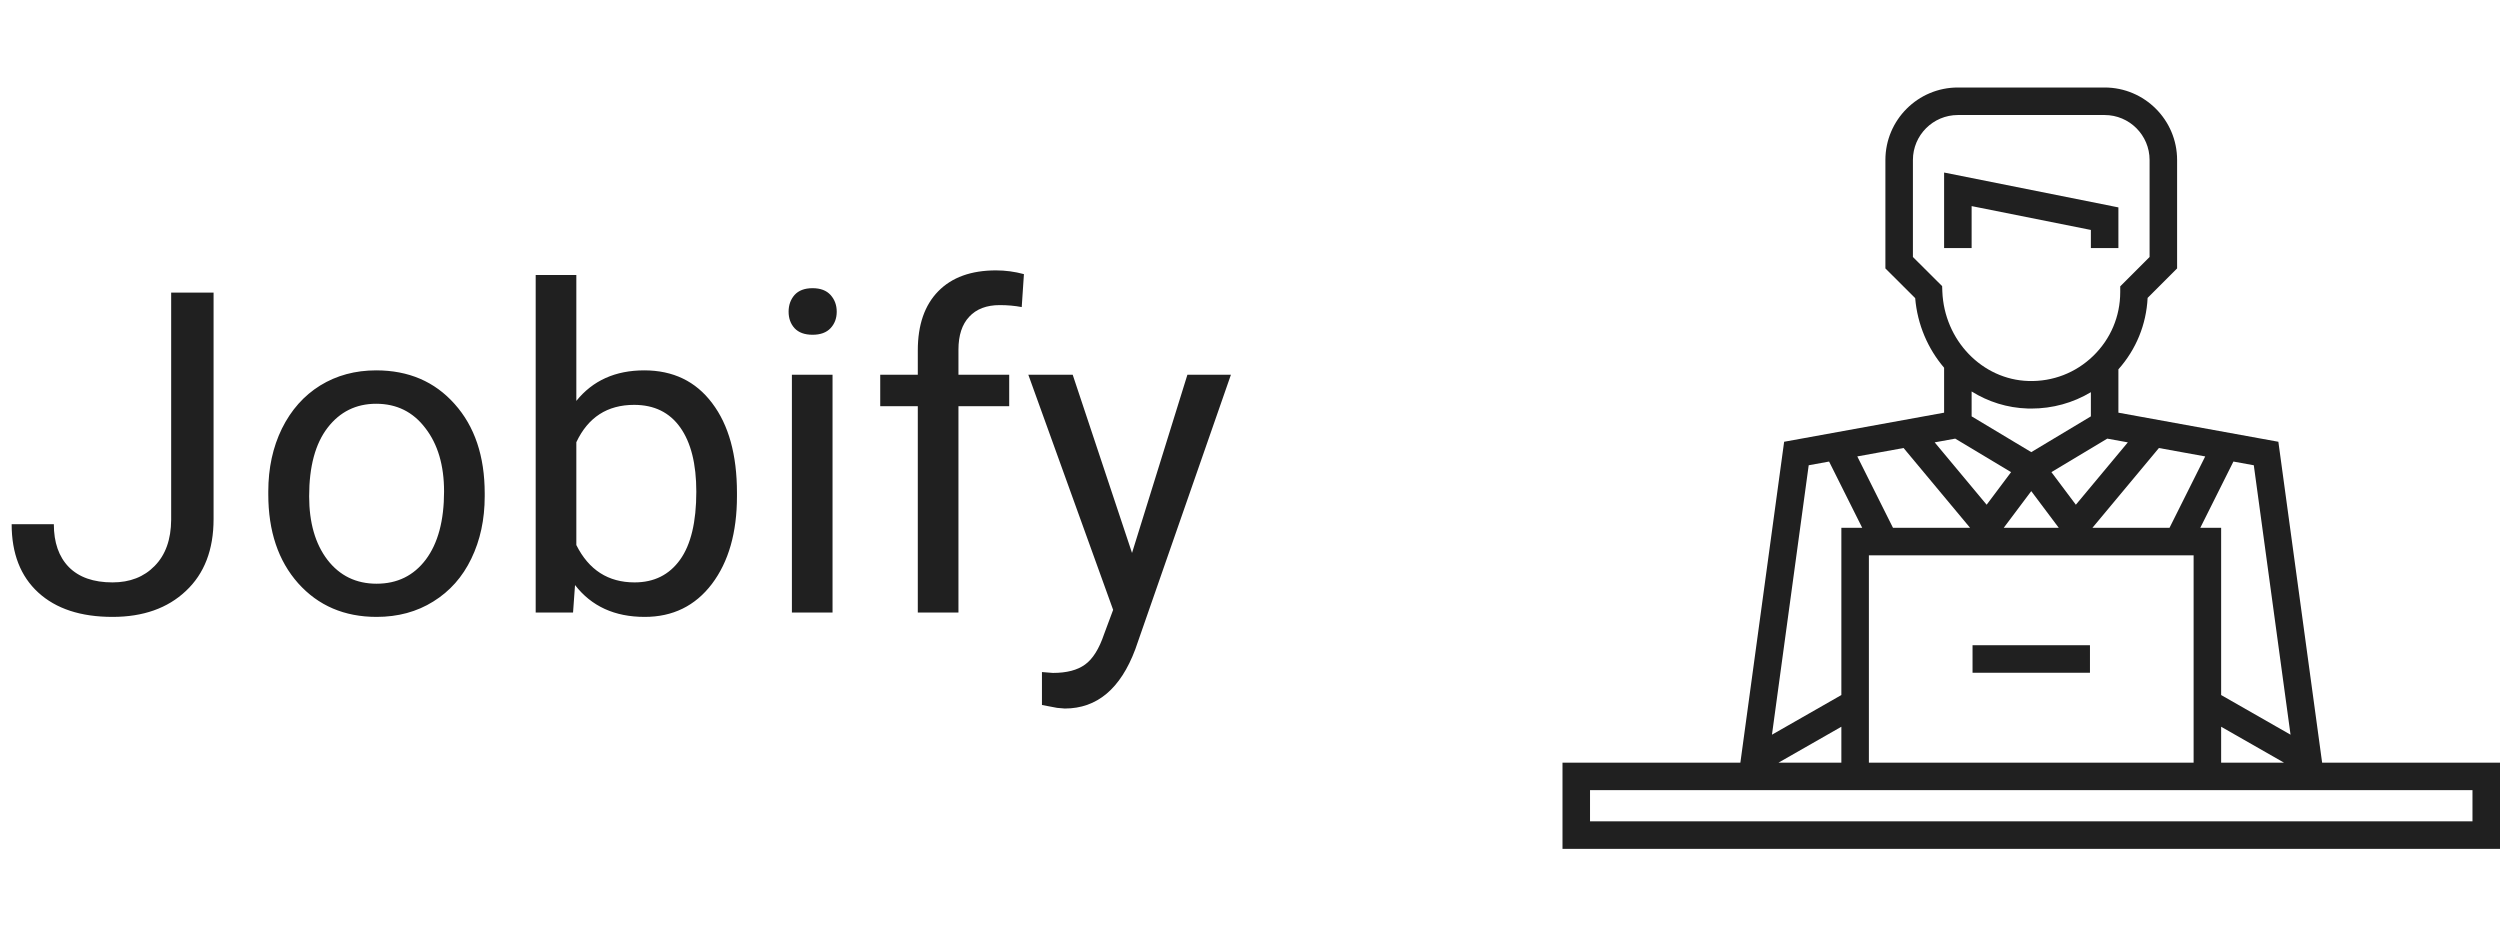 <svg width="200" height="75" viewBox="0 0 200 75" fill="none" xmlns="http://www.w3.org/2000/svg">
<path d="M157.73 16.488L167.27 18.396V19.843H169.472V16.592L155.528 13.803V19.843H157.73V16.488Z" fill="#202020"/>
<path d="M185.77 61.012L182.269 35.341L169.472 33.014V29.547C170.887 27.958 171.704 25.965 171.809 23.832L174.168 21.473V12.797C174.168 9.601 171.568 7 168.371 7H156.629C153.432 7 150.832 9.601 150.832 12.797V21.474L153.215 23.85C153.392 25.975 154.238 27.908 155.528 29.419V33.014L142.731 35.341L139.23 61.012H125V67.91H200V61.012H185.77ZM147.309 61.012H142.281L147.309 58.139V61.012ZM157.73 31.317C159.051 32.14 160.582 32.632 162.214 32.681C162.311 32.684 162.407 32.685 162.503 32.685C164.208 32.685 165.841 32.23 167.27 31.375V33.309L162.5 36.171L157.73 33.309V31.317H157.73ZM162.5 39.29L164.702 42.225H160.298L162.5 39.29ZM167.394 42.225L172.714 35.841L176.417 36.514L173.561 42.225H167.394ZM151.439 42.225L148.583 36.514L152.286 35.841L157.606 42.225H151.439ZM149.511 44.427H175.489V61.012H149.511V44.427ZM177.691 58.139L182.719 61.012H177.691V58.139ZM183.243 58.776L177.691 55.603V42.225H176.023L178.673 36.924L180.304 37.221L183.243 58.776ZM170.226 35.389L166.068 40.378L164.113 37.771L168.582 35.09L170.226 35.389ZM155.371 22.89L153.033 20.56V12.797C153.033 10.815 154.646 9.202 156.629 9.202H168.371C170.354 9.202 171.967 10.815 171.967 12.797V20.561L169.618 22.909V23.365C169.618 25.307 168.851 27.121 167.457 28.474C166.063 29.826 164.224 30.538 162.28 30.48C158.569 30.369 155.541 27.224 155.387 23.322L155.371 22.89ZM156.418 35.09L160.887 37.771L158.932 40.378L154.774 35.389L156.418 35.09ZM144.696 37.221L146.327 36.924L148.977 42.225H147.309V55.603L141.757 58.776L144.696 37.221ZM197.798 65.708H127.202V63.213H138.93H147.309H148.41H176.59H177.691H186.07H197.798V65.708Z" fill="#202020"/>
<path d="M167.197 51.618H157.803V53.82H167.197V51.618Z" fill="#202020"/>
<path d="M13.693 23.406H17.086V41.529C17.086 43.978 16.348 45.895 14.871 47.277C13.406 48.66 11.449 49.352 9 49.352C6.457 49.352 4.477 48.701 3.059 47.4C1.641 46.1 0.932 44.277 0.932 41.934H4.307C4.307 43.398 4.705 44.541 5.502 45.361C6.311 46.182 7.477 46.592 9 46.592C10.395 46.592 11.52 46.152 12.375 45.273C13.242 44.395 13.682 43.164 13.693 41.582V23.406ZM21.463 39.315C21.463 37.451 21.826 35.775 22.553 34.287C23.291 32.799 24.311 31.65 25.611 30.842C26.924 30.033 28.418 29.629 30.094 29.629C32.684 29.629 34.775 30.525 36.369 32.318C37.975 34.111 38.777 36.496 38.777 39.473V39.701C38.777 41.553 38.42 43.217 37.705 44.693C37.002 46.158 35.988 47.301 34.664 48.121C33.352 48.941 31.84 49.352 30.129 49.352C27.551 49.352 25.459 48.455 23.854 46.662C22.26 44.869 21.463 42.496 21.463 39.543V39.315ZM24.732 39.701C24.732 41.81 25.219 43.504 26.191 44.781C27.176 46.059 28.488 46.697 30.129 46.697C31.781 46.697 33.094 46.053 34.066 44.764C35.039 43.463 35.525 41.647 35.525 39.315C35.525 37.228 35.027 35.541 34.031 34.252C33.047 32.951 31.734 32.301 30.094 32.301C28.488 32.301 27.193 32.94 26.209 34.217C25.225 35.494 24.732 37.322 24.732 39.701ZM58.957 39.701C58.957 42.607 58.289 44.945 56.953 46.715C55.617 48.473 53.824 49.352 51.574 49.352C49.172 49.352 47.315 48.502 46.002 46.803L45.844 49H42.855V22H46.107V32.072C47.42 30.443 49.23 29.629 51.539 29.629C53.848 29.629 55.658 30.502 56.971 32.248C58.295 33.994 58.957 36.385 58.957 39.42V39.701ZM55.705 39.332C55.705 37.117 55.277 35.406 54.422 34.199C53.566 32.992 52.336 32.389 50.73 32.389C48.586 32.389 47.045 33.385 46.107 35.377V43.603C47.103 45.596 48.656 46.592 50.766 46.592C52.324 46.592 53.537 45.988 54.404 44.781C55.272 43.574 55.705 41.758 55.705 39.332ZM66.603 49H63.352V29.98H66.603V49ZM63.088 24.936C63.088 24.408 63.246 23.963 63.562 23.6C63.891 23.236 64.371 23.055 65.004 23.055C65.637 23.055 66.117 23.236 66.445 23.6C66.773 23.963 66.938 24.408 66.938 24.936C66.938 25.463 66.773 25.902 66.445 26.254C66.117 26.605 65.637 26.781 65.004 26.781C64.371 26.781 63.891 26.605 63.562 26.254C63.246 25.902 63.088 25.463 63.088 24.936ZM73.424 49V32.494H70.418V29.98H73.424V28.029C73.424 25.99 73.969 24.414 75.059 23.301C76.148 22.188 77.689 21.631 79.682 21.631C80.432 21.631 81.176 21.73 81.914 21.93L81.738 24.566C81.188 24.461 80.602 24.408 79.981 24.408C78.926 24.408 78.111 24.719 77.537 25.34C76.963 25.949 76.676 26.828 76.676 27.977V29.98H80.736V32.494H76.676V49H73.424ZM90.562 44.236L94.992 29.98H98.473L90.826 51.935C89.643 55.1 87.762 56.682 85.184 56.682L84.568 56.629L83.356 56.4V53.764L84.234 53.834C85.336 53.834 86.191 53.611 86.801 53.166C87.422 52.721 87.932 51.906 88.33 50.723L89.051 48.789L82.266 29.98H85.816L90.562 44.236Z" fill="#202020"/>
</svg>
